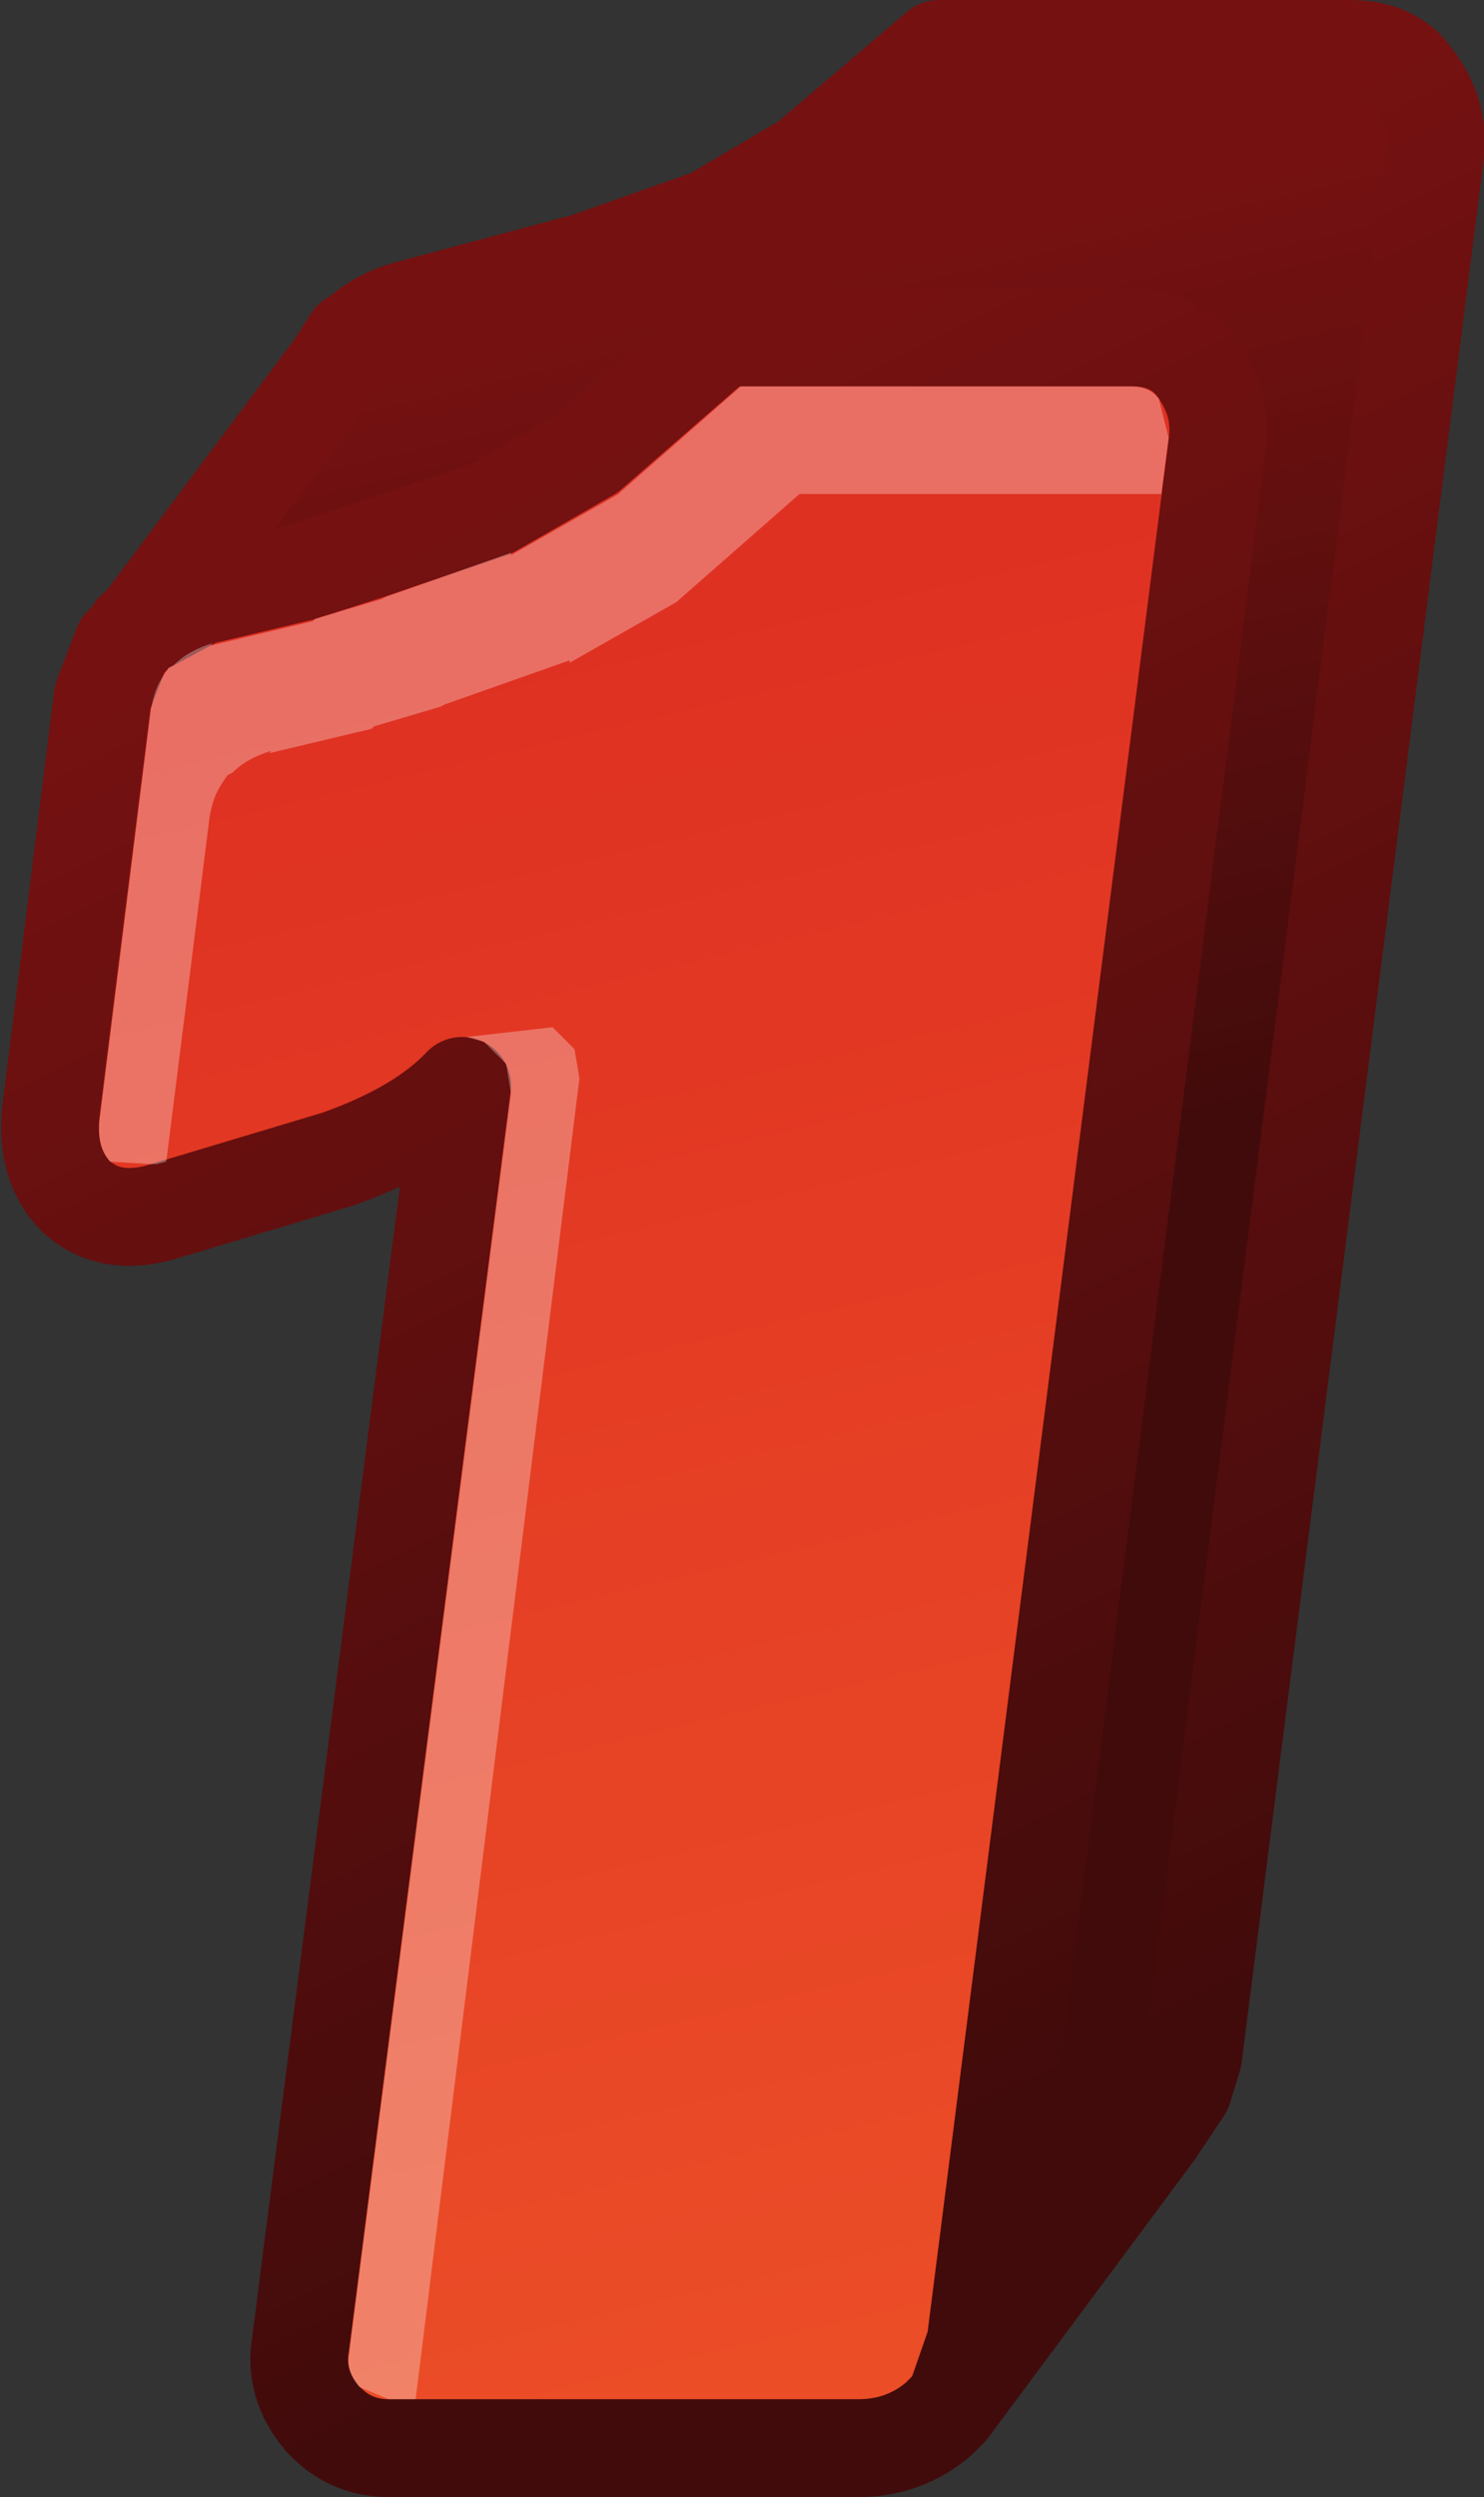 <?xml version="1.0" encoding="UTF-8" standalone="no"?>
<svg xmlns:xlink="http://www.w3.org/1999/xlink" height="51.05px" width="30.35px" xmlns="http://www.w3.org/2000/svg">
  <rect width="100%" height="100%" fill="#333333" stroke="none"/>
  <g transform="matrix(1.0, 0.0, 0.0, 1.0, 1.0, 1.0)">
    <path d="M5.85 6.5 L6.3 5.9 Q6.8 5.45 7.45 5.3 L11.0 4.35 13.55 3.45 15.5 2.3 18.2 0.0 26.6 0.0 Q27.5 0.0 27.9 0.6 28.45 1.3 28.35 2.15 L23.4 41.05 23.2 41.7 22.7 42.45 22.65 42.5 22.6 42.6 18.55 48.05 18.95 46.9 23.9 8.05 Q24.0 7.25 23.5 6.55 23.05 5.9 22.15 5.9 L13.75 5.9 11.05 8.25 9.05 9.4 6.55 10.25 5.15 10.7 3.05 11.2 1.85 11.85 5.85 6.5" fill="url(#gradient0)" fill-rule="evenodd" stroke="none"/>
    <path d="M18.55 48.05 L18.4 48.25 18.2 48.45 Q17.5 49.05 16.55 49.05 L6.95 49.05 Q6.15 49.05 5.6 48.45 5.0 47.75 5.15 46.9 L8.45 21.2 Q7.6 22.1 5.9 22.7 L2.4 23.75 Q1.3 24.1 0.6 23.5 -0.1 22.85 0.05 21.65 L1.1 13.25 1.5 12.2 1.7 12.0 1.85 11.85 3.05 11.2 5.15 10.7 6.55 10.25 9.05 9.4 11.05 8.25 13.75 5.9 22.15 5.9 Q23.05 5.9 23.5 6.55 24.0 7.25 23.9 8.05 L18.95 46.9 18.55 48.05" fill="url(#gradient1)" fill-rule="evenodd" stroke="none"/>
    <path d="M5.85 6.5 L6.2 5.95 6.3 5.9 5.85 6.5" fill="url(#gradient2)" fill-rule="evenodd" stroke="none"/>
    <path d="M1.7 12.0 L1.75 11.9 1.85 11.85 1.7 12.0" fill="url(#gradient3)" fill-rule="evenodd" stroke="none"/>
    <path d="M6.3 5.9 L6.2 5.95 5.85 6.5 6.3 5.9 Q6.8 5.45 7.45 5.3 L11.0 4.35 13.55 3.45 15.5 2.3 18.2 0.0 26.6 0.0 Q27.5 0.0 27.9 0.6 28.45 1.3 28.35 2.15 L23.4 41.05 23.2 41.7 22.7 42.45 22.6 42.6 18.55 48.05 18.4 48.25 18.2 48.45 Q17.5 49.05 16.55 49.05 L6.95 49.05 Q6.15 49.05 5.6 48.45 5.0 47.75 5.15 46.9 L8.45 21.2 Q7.6 22.1 5.9 22.7 L2.4 23.75 Q1.3 24.1 0.6 23.5 -0.1 22.85 0.05 21.65 L1.1 13.25 1.5 12.2 1.7 12.0 1.75 11.9 1.85 11.85 5.85 6.5 M1.85 11.85 L3.05 11.2 5.15 10.7 6.55 10.25 9.05 9.4 11.05 8.25 13.75 5.9 22.15 5.9 Q23.05 5.9 23.5 6.55 24.0 7.25 23.9 8.05 L18.95 46.9 18.55 48.05 M1.7 12.0 L1.85 11.85 M22.6 42.6 L22.65 42.5 22.7 42.45" fill="none" stroke="url(#gradient4)" stroke-linecap="round" stroke-linejoin="round" stroke-width="2.0"/>
    <path d="M5.45 11.65 L6.8 11.25 6.9 11.2 9.45 10.3 9.45 10.35 11.65 9.1 11.7 9.05 14.15 6.9 22.15 6.9 Q22.5 6.9 22.7 7.15 L22.9 7.95 22.75 9.1 15.35 9.1 12.9 11.25 12.85 11.3 10.65 12.55 10.65 12.5 8.1 13.4 8.0 13.45 6.65 13.85 6.6 13.9 4.5 14.4 4.55 14.35 Q4.05 14.5 3.75 14.8 L3.65 14.85 3.55 15.0 Q3.35 15.3 3.3 15.65 L3.3 15.6 2.4 22.75 2.2 22.8 2.1 22.8 1.25 22.75 Q0.95 22.4 1.05 21.8 L2.1 13.4 2.1 13.45 Q2.15 13.1 2.35 12.8 L2.45 12.65 2.55 12.6 Q2.85 12.3 3.35 12.15 L3.3 12.2 5.4 11.7 5.45 11.65 M8.55 20.2 L10.3 20.0 10.75 20.45 10.85 21.05 7.5 48.05 6.95 48.05 6.35 47.8 Q6.05 47.45 6.15 47.1 L6.15 47.05 9.45 21.35 9.35 20.75 8.9 20.3 8.55 20.2" fill="#ffffff" fill-opacity="0.302" fill-rule="evenodd" stroke="none"/>
  </g>
  <defs>
    <linearGradient gradientTransform="matrix(0.003, 0.011, -0.017, 0.004, 17.0, 13.75)" gradientUnits="userSpaceOnUse" id="gradient0" spreadMethod="pad" x1="-819.2" x2="819.2">
      <stop offset="0.012" stop-color="#751111"/>
      <stop offset="1.0" stop-color="#420b0b"/>
    </linearGradient>
    <linearGradient gradientTransform="matrix(0.006, 0.021, -0.017, 0.004, 14.95, 29.05)" gradientUnits="userSpaceOnUse" id="gradient1" spreadMethod="pad" x1="-819.2" x2="819.2">
      <stop offset="0.012" stop-color="#df3122"/>
      <stop offset="1.0" stop-color="#eb4d27"/>
    </linearGradient>
    <linearGradient gradientTransform="matrix(3.0E-4, 0.0, 0.0, 4.0E-4, 6.05, 6.2)" gradientUnits="userSpaceOnUse" id="gradient2" spreadMethod="pad" x1="-819.2" x2="819.2">
      <stop offset="0.012" stop-color="#751111"/>
      <stop offset="1.0" stop-color="#420b0b"/>
    </linearGradient>
    <linearGradient gradientTransform="matrix(1.0E-4, 0.0, 0.0, 1.0E-4, 1.75, 11.9)" gradientUnits="userSpaceOnUse" id="gradient3" spreadMethod="pad" x1="-819.2" x2="819.2">
      <stop offset="0.012" stop-color="#751111"/>
      <stop offset="1.0" stop-color="#420b0b"/>
    </linearGradient>
    <linearGradient gradientTransform="matrix(0.009, 0.019, -0.01, 0.005, -46.15, 55.7)" gradientUnits="userSpaceOnUse" id="gradient4" spreadMethod="pad" x1="-819.2" x2="819.2">
      <stop offset="0.012" stop-color="#751111"/>
      <stop offset="1.0" stop-color="#420b0b"/>
    </linearGradient>
  </defs>
</svg>

